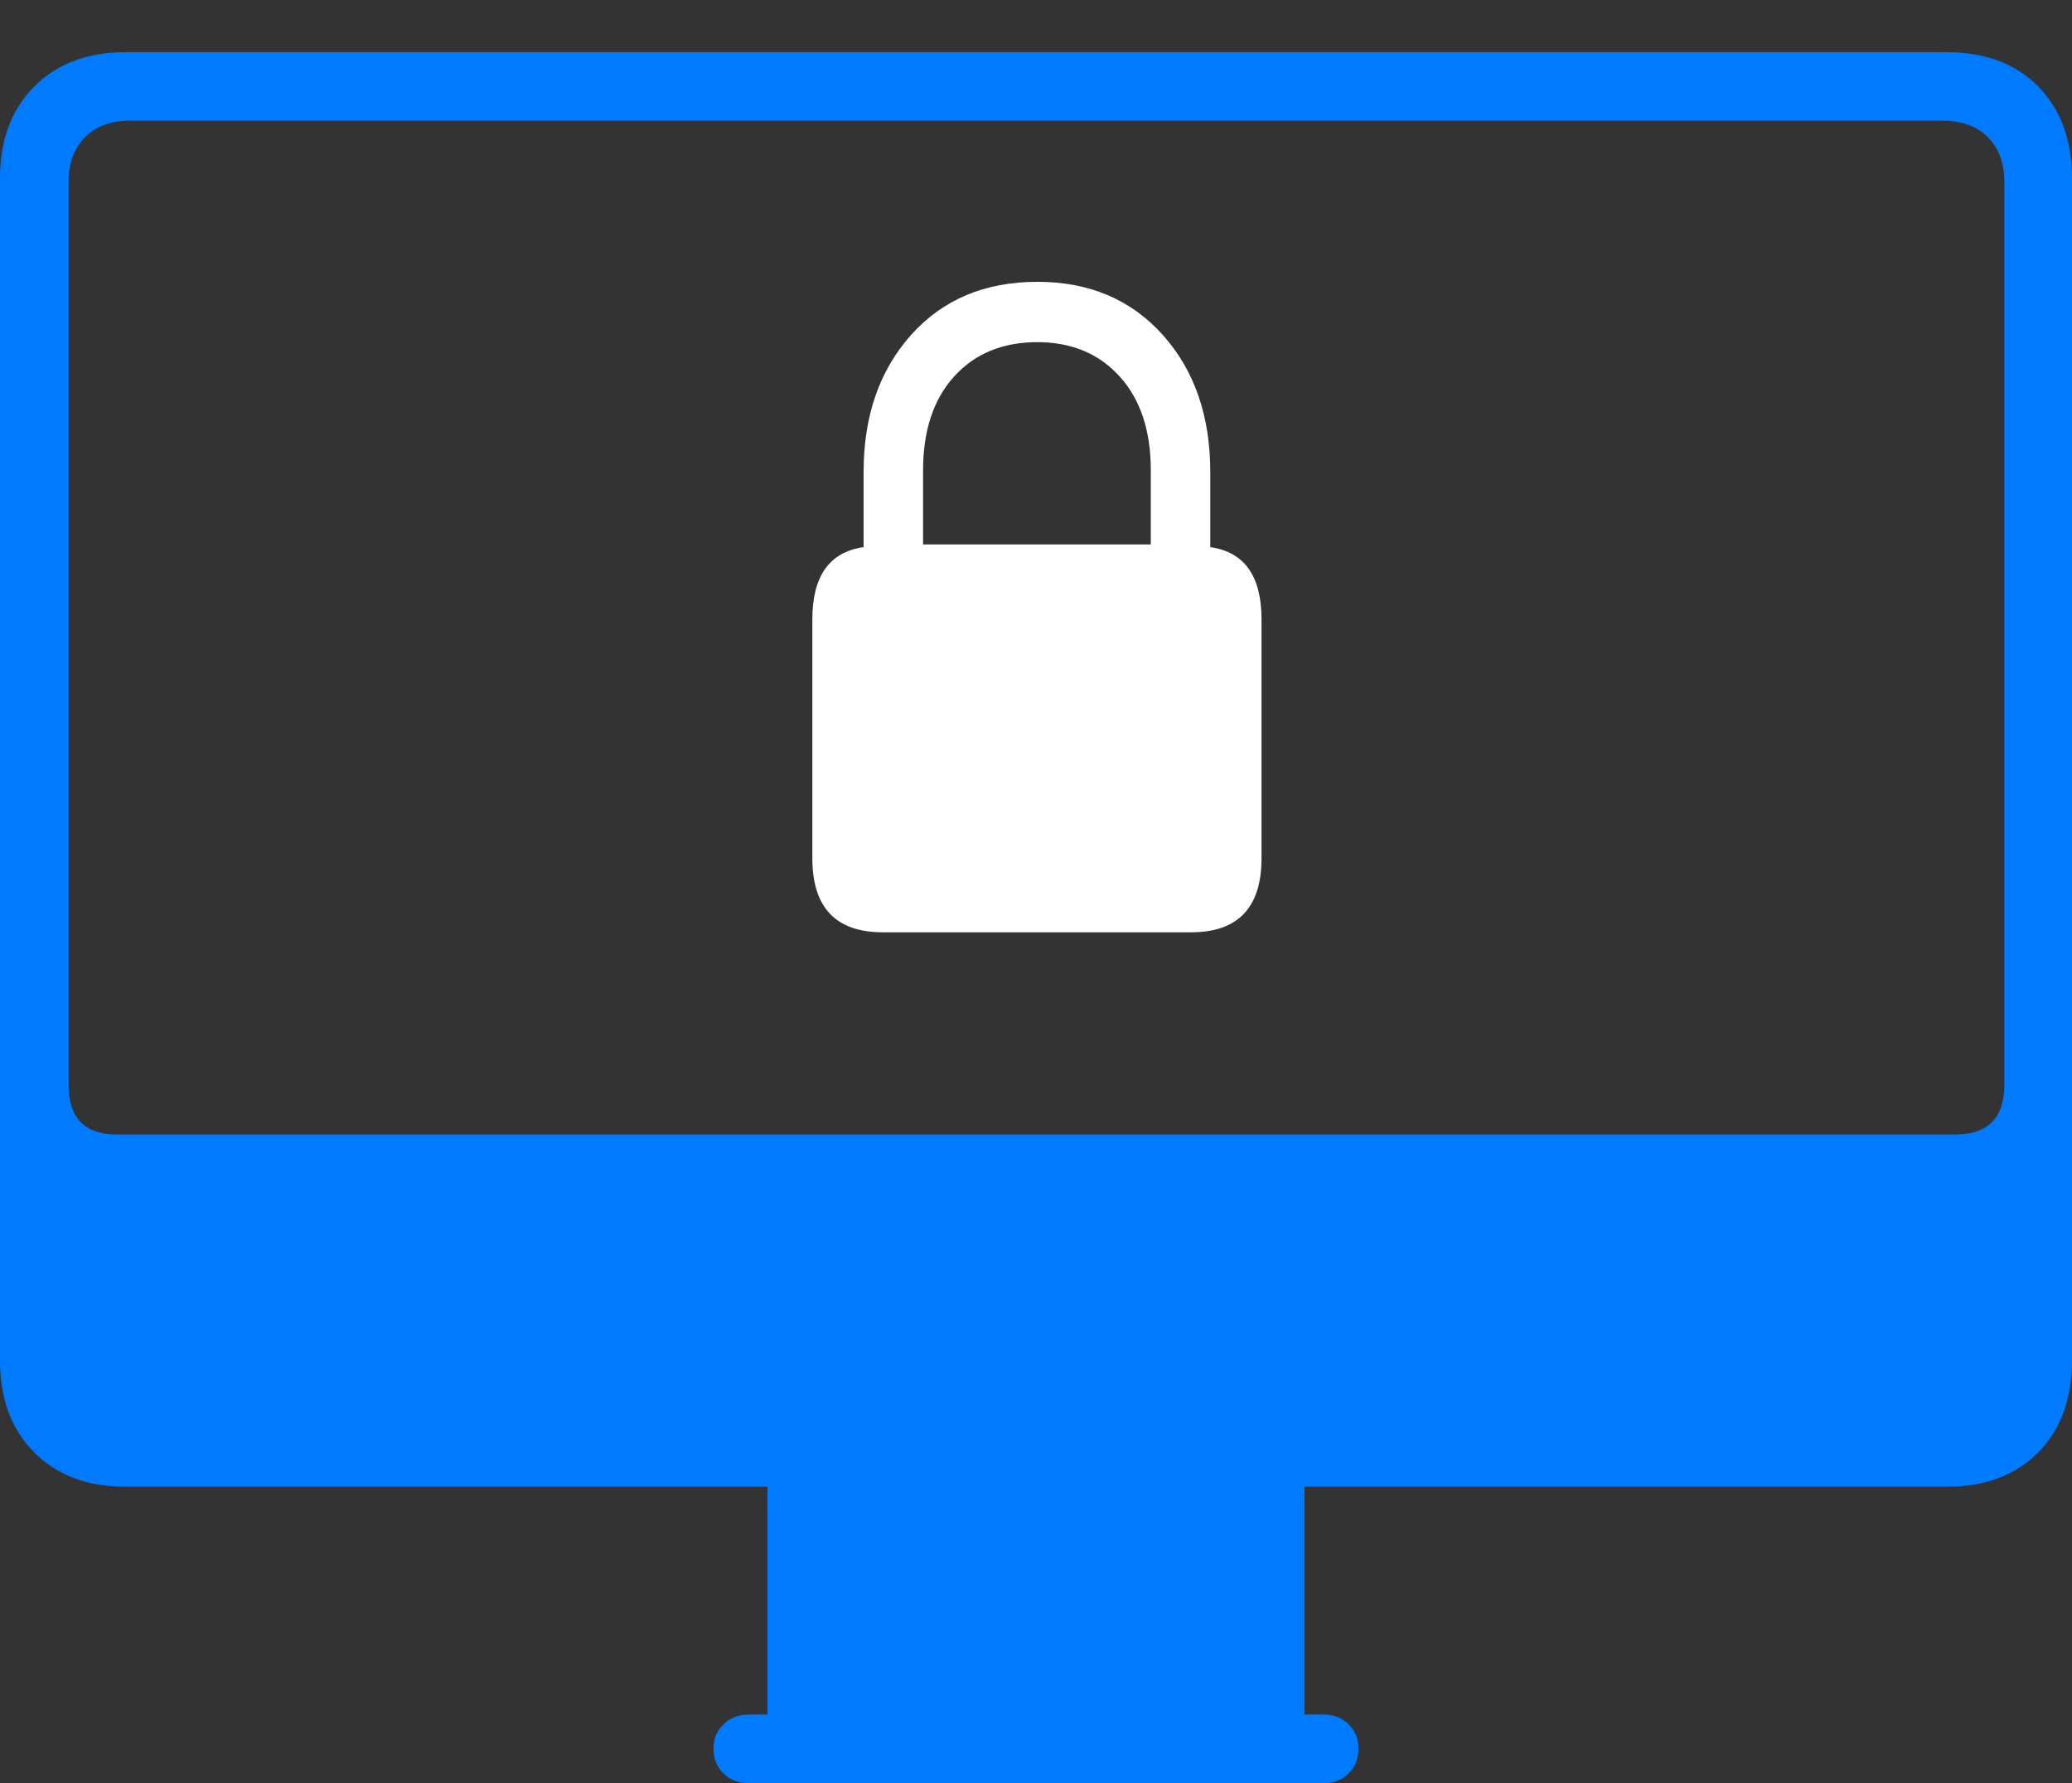 <?xml version="1.0" encoding="UTF-8"?>
<!--Generator: Apple Native CoreSVG 175-->
<!DOCTYPE svg
PUBLIC "-//W3C//DTD SVG 1.1//EN"
       "http://www.w3.org/Graphics/SVG/1.1/DTD/svg11.dtd">
<svg version="1.1" xmlns="http://www.w3.org/2000/svg" xmlns:xlink="http://www.w3.org/1999/xlink" width="22.119" height="19.033">
 <rect width="100%" height="100%" fill="#333333" stroke="none"/>
 <g>
  <rect height="19.033" opacity="0" width="22.119" x="0" y="0"/>
  <path d="M1.338 15.869L20.781 15.869Q21.396 15.869 21.758 15.503Q22.119 15.137 22.119 14.521L22.119 1.904Q22.119 1.289 21.758 0.923Q21.396 0.557 20.781 0.557L1.338 0.557Q0.732 0.557 0.366 0.923Q0 1.289 0 1.904L0 14.521Q0 15.137 0.366 15.503Q0.732 15.869 1.338 15.869ZM1.25 12.109Q0.732 12.109 0.732 11.582L0.732 1.934Q0.732 1.641 0.908 1.465Q1.084 1.289 1.377 1.289L20.742 1.289Q21.045 1.289 21.221 1.465Q21.396 1.641 21.396 1.934L21.396 11.582Q21.396 12.109 20.869 12.109ZM8.193 18.496L13.926 18.496L13.926 15.742L8.193 15.742ZM7.988 19.033L14.141 19.033Q14.287 19.033 14.395 18.931Q14.502 18.828 14.502 18.662Q14.502 18.506 14.395 18.403Q14.287 18.301 14.141 18.301L7.988 18.301Q7.832 18.301 7.725 18.403Q7.617 18.506 7.617 18.662Q7.617 18.828 7.725 18.931Q7.832 19.033 7.988 19.033Z" fill="#007aff"/>
  <path d="M9.424 9.951L12.715 9.951Q13.467 9.951 13.467 9.16L13.467 6.611Q13.467 5.918 12.92 5.84L12.92 5.039Q12.92 4.141 12.412 3.574Q11.904 3.008 11.074 3.008Q10.234 3.008 9.727 3.574Q9.219 4.141 9.219 5.039L9.219 5.84Q8.672 5.918 8.672 6.611L8.672 9.16Q8.672 9.951 9.424 9.951ZM9.854 5.811L9.854 5.02Q9.854 4.385 10.185 4.019Q10.518 3.652 11.074 3.652Q11.621 3.652 11.953 4.019Q12.285 4.385 12.285 5.02L12.285 5.811Z" fill="#ffffff"/>
 </g>
</svg>
